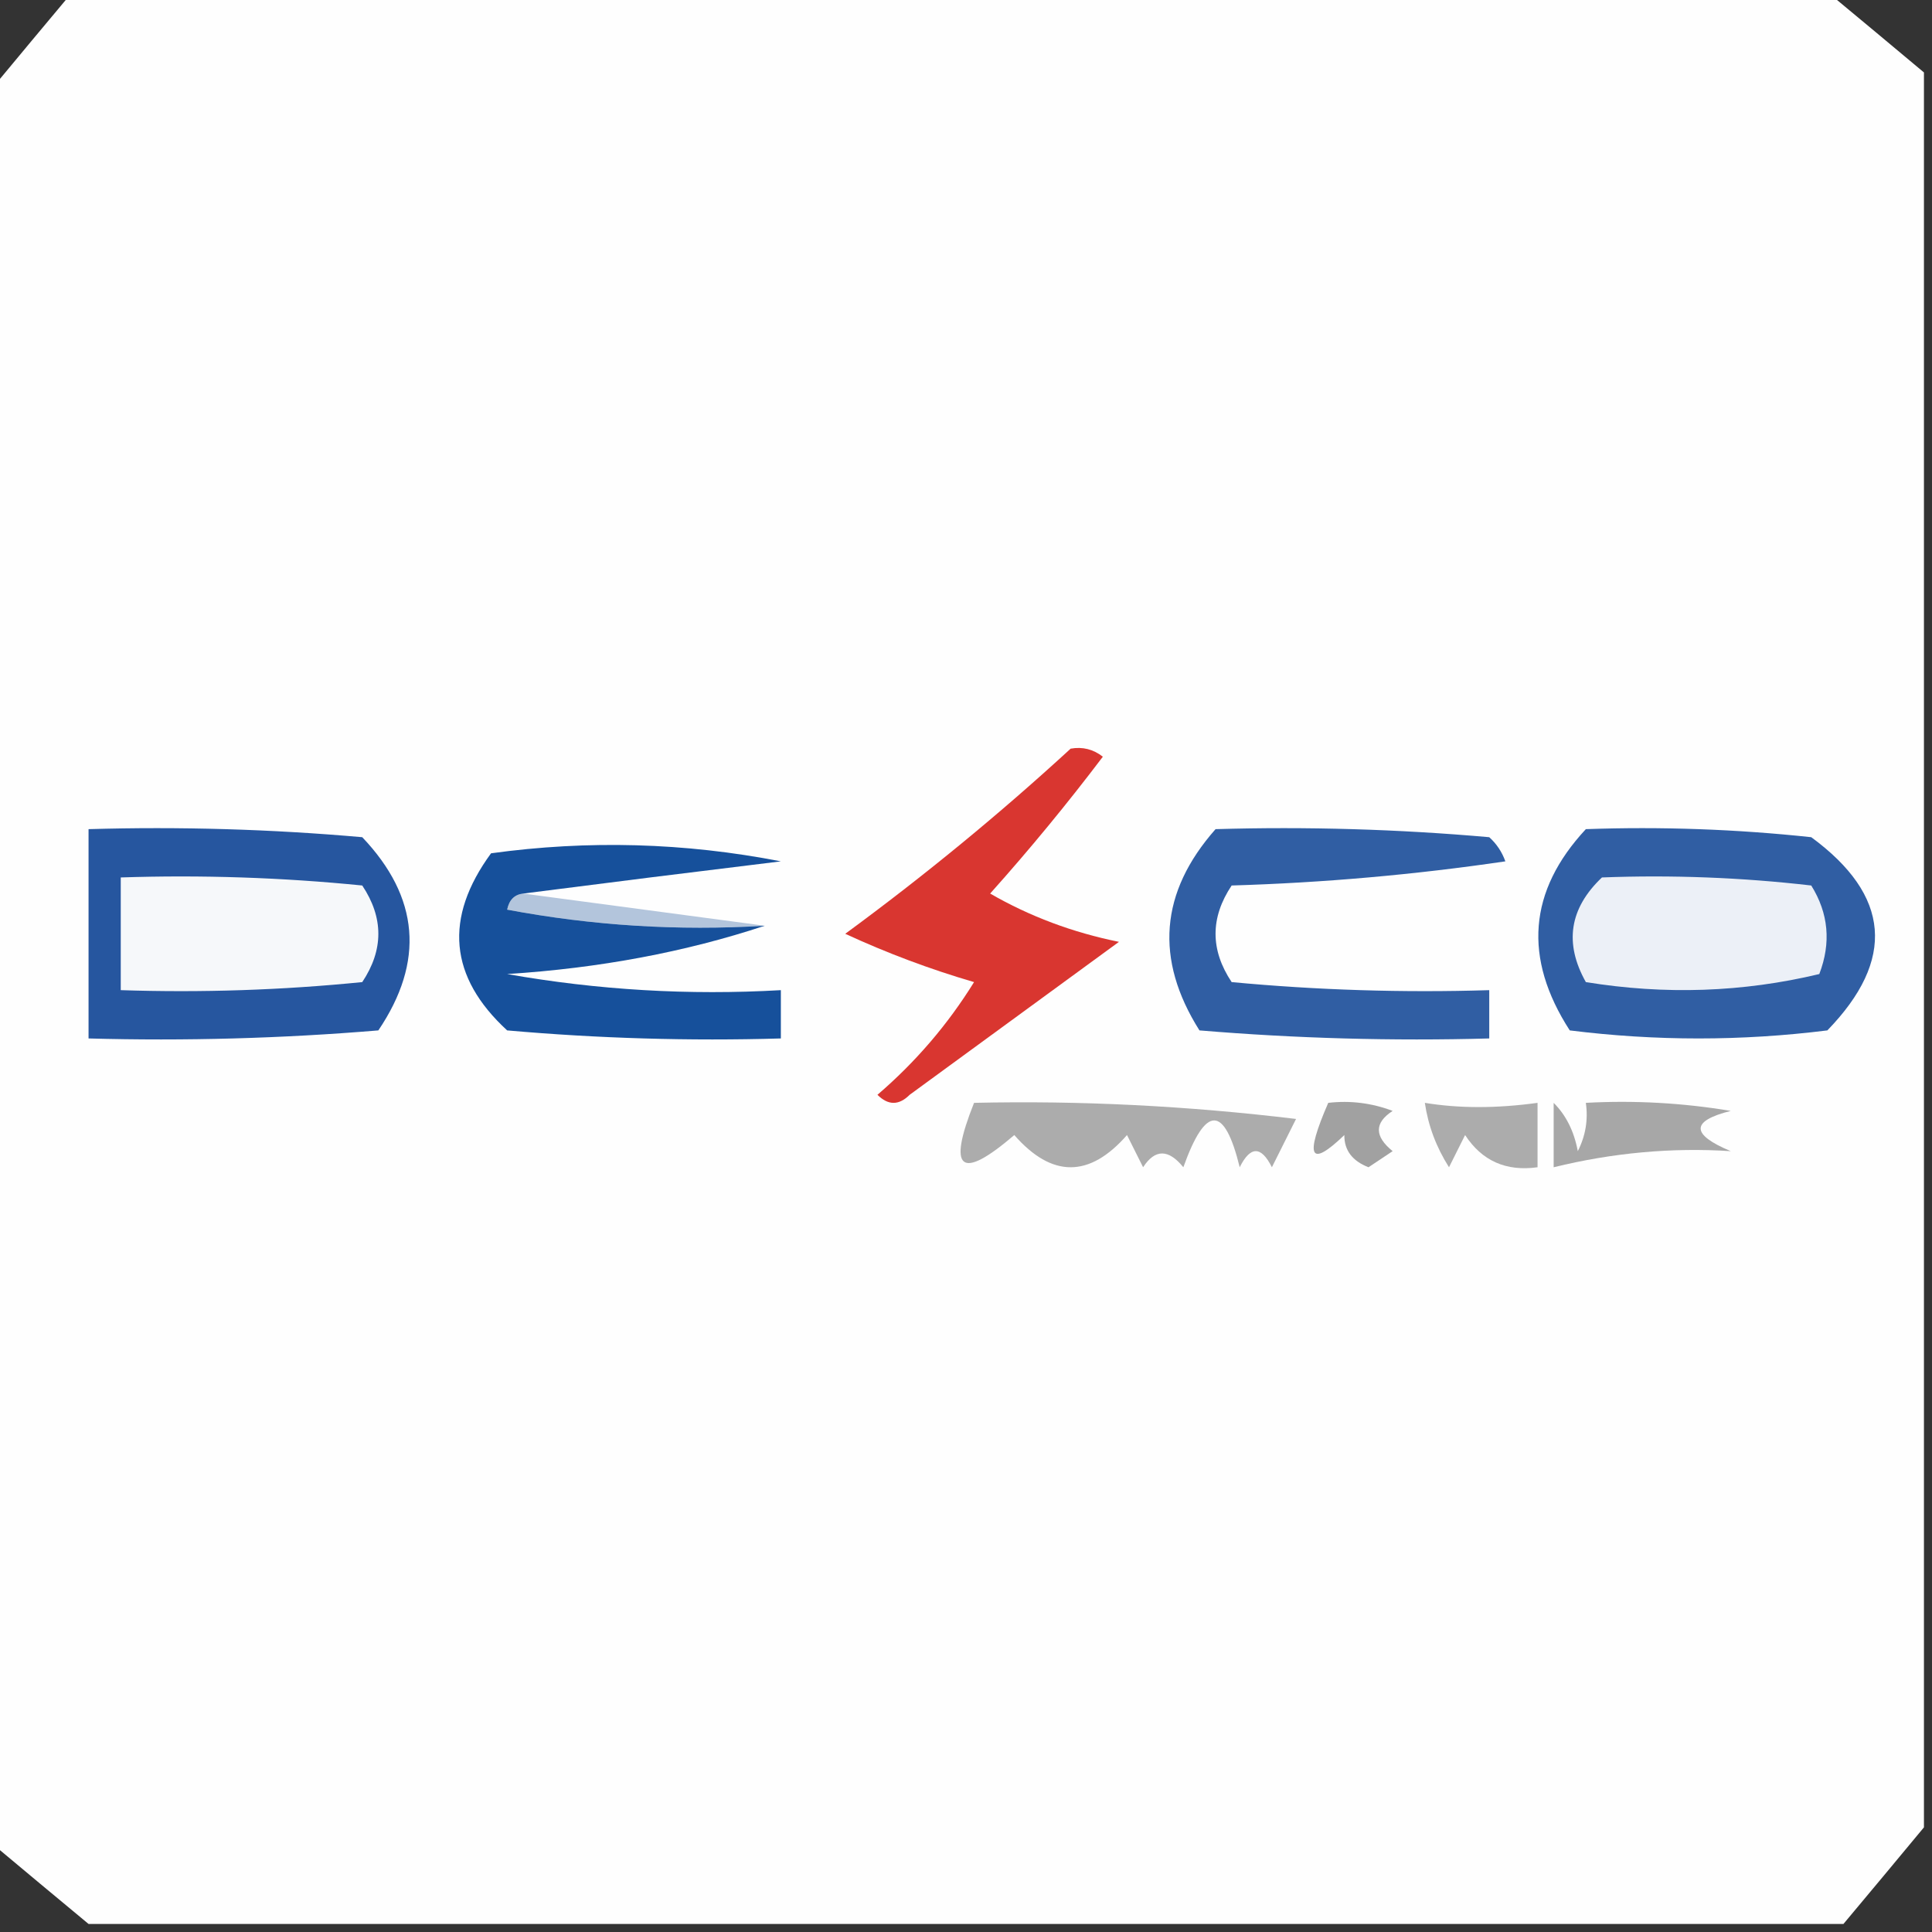 <?xml version="1.0" encoding="UTF-8"?>
<!DOCTYPE svg PUBLIC "-//W3C//DTD SVG 1.1//EN" "http://www.w3.org/Graphics/SVG/1.1/DTD/svg11.dtd">
<svg xmlns="http://www.w3.org/2000/svg" version="1.1" width="120px" height="120px"
     style="shape-rendering:geometricPrecision; text-rendering:geometricPrecision; image-rendering:optimizeQuality; fill-rule:evenodd; clip-rule:evenodd">
<rect width="100%" height="100%" fill="#333333" stroke="none"/>
<g><path style="opacity:0.998" fill="#fefefe" d="M 4.5,-0.5 C 40.833,-0.5 77.167,-0.5 113.5,-0.5C 115.475,1.137 117.475,2.804 119.5,4.5C 119.5,40.833 119.5,77.167 119.5,113.5C 117.863,115.475 116.196,117.475 114.5,119.5C 78.167,119.5 41.833,119.5 5.5,119.5C 3.525,117.863 1.525,116.196 -0.5,114.5C -0.5,78.167 -0.5,41.833 -0.5,5.5C 1.137,3.525 2.804,1.525 4.5,-0.5 Z"/></g>
<g><path style="opacity:1" fill="#26569f" d="M 5.5,51.5 C 11.176,51.334 16.843,51.501 22.5,52C 26.05,55.731 26.383,59.731 23.5,64C 17.509,64.499 11.509,64.666 5.5,64.5C 5.5,60.167 5.5,55.833 5.5,51.5 Z"/></g>
<g><path style="opacity:1" fill="#d93630" d="M 66.5,46.5 C 67.239,46.369 67.906,46.536 68.5,47C 66.286,49.925 63.953,52.759 61.5,55.5C 63.959,56.919 66.625,57.919 69.5,58.5C 65.167,61.667 60.833,64.833 56.5,68C 55.833,68.667 55.167,68.667 54.5,68C 56.874,65.961 58.874,63.628 60.5,61C 57.756,60.197 55.089,59.197 52.5,58C 57.421,54.387 62.088,50.554 66.5,46.5 Z"/></g>
<g><path style="opacity:1" fill="#305ea3" d="M 75.5,51.5 C 81.176,51.334 86.843,51.501 92.5,52C 92.957,52.414 93.291,52.914 93.5,53.5C 87.862,54.33 82.196,54.83 76.5,55C 75.167,57 75.167,59 76.5,61C 81.823,61.499 87.156,61.666 92.5,61.5C 92.5,62.5 92.5,63.5 92.5,64.5C 86.491,64.666 80.491,64.499 74.5,64C 71.71,59.578 72.043,55.412 75.5,51.5 Z"/></g>
<g><path style="opacity:1" fill="#f6f8fa" d="M 7.5,54.5 C 12.511,54.334 17.511,54.501 22.5,55C 23.833,57 23.833,59 22.5,61C 17.511,61.499 12.511,61.666 7.5,61.5C 7.5,59.167 7.5,56.833 7.5,54.5 Z"/></g>
<g><path style="opacity:1" fill="#b3c5dc" d="M 32.5,55.5 C 37.5,56.167 42.5,56.833 47.5,57.5C 42.125,57.828 36.792,57.495 31.5,56.5C 31.624,55.893 31.957,55.56 32.5,55.5 Z"/></g>
<g><path style="opacity:1" fill="#305ea3" d="M 98.5,51.5 C 103.179,51.334 107.845,51.501 112.5,52C 117.423,55.615 117.756,59.615 113.5,64C 108.167,64.667 102.833,64.667 97.5,64C 94.598,59.502 94.932,55.335 98.5,51.5 Z"/></g>
<g><path style="opacity:1" fill="#ecf0f7" d="M 99.5,54.5 C 103.846,54.334 108.179,54.501 112.5,55C 113.576,56.726 113.743,58.559 113,60.5C 108.252,61.635 103.419,61.801 98.5,61C 97.144,58.586 97.478,56.419 99.5,54.5 Z"/></g>
<g><path style="opacity:1" fill="#16509b" d="M 32.5,55.5 C 31.957,55.56 31.624,55.893 31.5,56.5C 36.792,57.495 42.125,57.828 47.5,57.5C 42.563,59.134 37.229,60.134 31.5,60.5C 37.128,61.495 42.794,61.829 48.5,61.5C 48.5,62.5 48.5,63.5 48.5,64.5C 42.824,64.666 37.157,64.499 31.5,64C 27.895,60.685 27.561,57.018 30.5,53C 36.528,52.17 42.528,52.336 48.5,53.5C 43.015,54.167 37.681,54.834 32.5,55.5 Z"/></g>
<g><path style="opacity:1" fill="#acacac" d="M 60.5,68.5 C 67.079,68.351 73.745,68.685 80.5,69.5C 80,70.5 79.5,71.5 79,72.5C 78.333,71.167 77.667,71.167 77,72.5C 76.051,68.622 74.885,68.622 73.5,72.5C 72.575,71.359 71.741,71.359 71,72.5C 70.667,71.833 70.333,71.167 70,70.5C 67.667,73.167 65.333,73.167 63,70.5C 59.66,73.362 58.827,72.696 60.5,68.5 Z"/></g>
<g><path style="opacity:1" fill="#a1a1a1" d="M 82.5,68.5 C 83.873,68.343 85.207,68.51 86.5,69C 85.359,69.741 85.359,70.575 86.5,71.5C 86,71.833 85.5,72.167 85,72.5C 83.99,72.108 83.49,71.442 83.5,70.5C 81.356,72.561 81.023,71.895 82.5,68.5 Z"/></g>
<g><path style="opacity:1" fill="#acacac" d="M 88.5,68.5 C 90.626,68.85 92.959,68.85 95.5,68.5C 95.5,69.833 95.5,71.167 95.5,72.5C 93.549,72.773 92.049,72.107 91,70.5C 90.667,71.167 90.333,71.833 90,72.5C 89.209,71.255 88.709,69.922 88.5,68.5 Z"/></g>
<g><path style="opacity:1" fill="#a7a7a7" d="M 96.5,68.5 C 97.268,69.263 97.768,70.263 98,71.5C 98.483,70.552 98.65,69.552 98.5,68.5C 101.518,68.335 104.518,68.502 107.5,69C 105.009,69.626 105.009,70.459 107.5,71.5C 103.854,71.264 100.187,71.597 96.5,72.5C 96.5,71.167 96.5,69.833 96.5,68.5 Z"/></g>
</svg>
